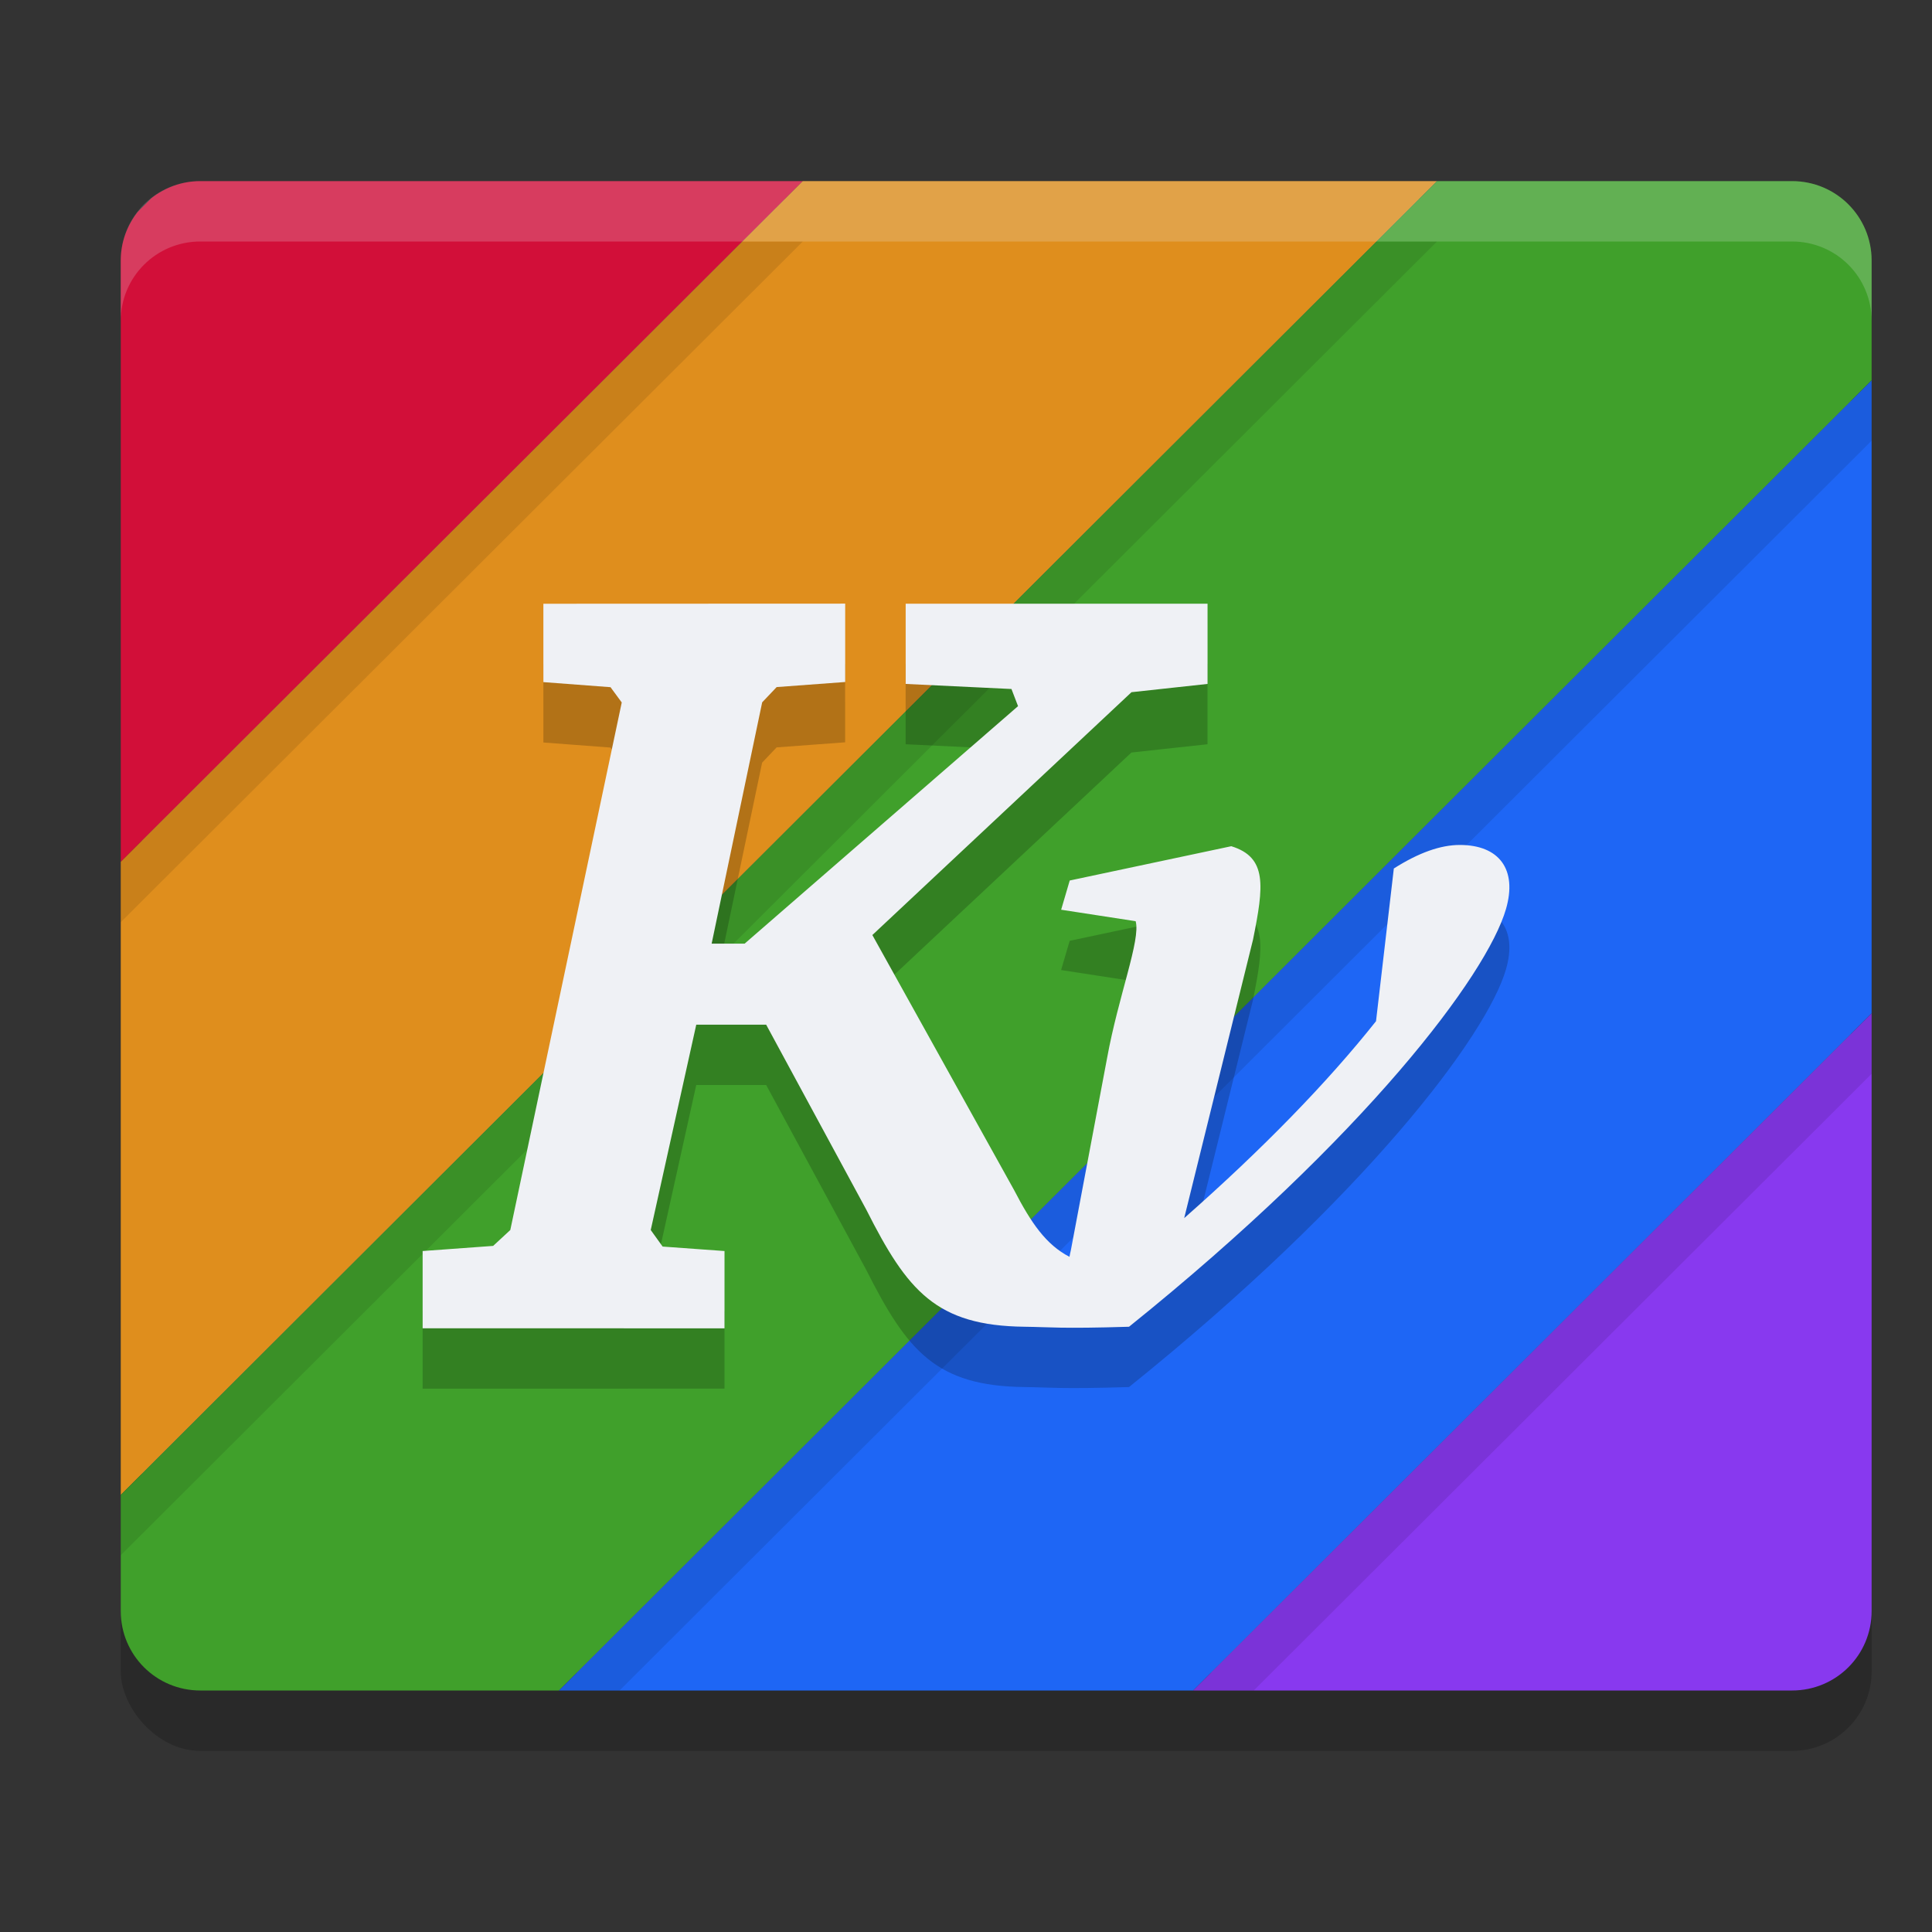 <svg xmlns="http://www.w3.org/2000/svg" width="32" height="32" version="1">
 <rect width="100%" height="100%" fill="#333333" stroke="none"/>
 <rect style="opacity:0.2" width="29" height="25" x="2" y="4" rx="1.318" ry="1.316"/>
 <rect style="fill:#4c4f69" width="28.31" height="24.405" x="2.35" y="3.3" rx="1.287" ry="1.285"/>
 <path style="fill:#d20f39" d="m 3.318,3 c -0.306,0 -0.584,0.107 -0.807,0.28 L 2.281,3.51 C 2.107,3.733 2,4.01 2,4.316 V 14.275 L 13.297,3 Z"/>
 <path style="fill:#df8e1d" d="M 13.297,3 2,14.275 V 24.761 L 23.801,3 Z"/>
 <path style="fill:#40a02b" d="M 23.801,3 2,24.761 v 1.924 C 2,27.413 2.588,28 3.318,28 H 9.259 L 31,6.3 V 4.316 C 31,3.587 30.412,3 29.682,3 Z"/>
 <path style="fill:#1e66f5" d="M 31,6.3 9.259,28 H 19.763 L 31,16.785 Z"/>
 <path style="fill:#8839ef" d="M 31,16.785 19.763,28 h 9.919 C 30.412,28 31,27.413 31,26.684 Z"/>
 <path style="opacity:0.1" d="M 12.295 4 L 2 14.275 L 2 15.275 L 13.297 4 L 12.295 4 z M 22.799 4 L 2 24.76 L 2 25.76 L 23.801 4 L 22.799 4 z M 31 6.299 L 9.26 28 L 10.262 28 L 31 7.299 L 31 6.299 z M 31 16.785 L 19.764 28 L 20.766 28 L 31 17.785 L 31 16.785 z"/>
 <path style="opacity:0.2;fill:#eff1f5" d="M 3.318 3 C 2.588 3 2 3.587 2 4.316 L 2 5.316 C 2 4.587 2.588 4 3.318 4 L 29.682 4 C 30.412 4 31 4.587 31 5.316 L 31 4.316 C 31 3.587 30.412 3 29.682 3 L 3.318 3 z"/>
 <path style="opacity:0.2" d="m 9,11 1.22e-4,1.298 1.112,0.084 0.186,0.253 -1.846,8.738 -0.284,0.263 -1.168,0.085 v 1.28 L 12,23 l 1.58e-4,-1.28 -1.025,-0.074 -0.197,-0.274 0.754,-3.401 h 1.158 l 1.66,3.067 c 0.678,1.343 1.154,1.919 2.621,1.936 0.422,0.005 0.591,0.035 1.729,0 3.924,-3.157 5.927,-5.829 6.243,-6.917 0.192,-0.659 -0.113,-1.063 -0.765,-1.063 -0.318,0 -0.682,0.129 -1.092,0.39 l -0.295,2.529 c -0.803,1.011 -1.874,2.113 -3.178,3.262 l 1.14,-4.613 c 0.179,-0.889 0.238,-1.363 -0.36,-1.547 l -2.676,0.568 -0.142,0.484 1.234,0.19 c 0.086,0.306 -0.286,1.239 -0.473,2.266 l -0.601,3.188 c -0.009,0.033 -0.015,0.069 -0.022,0.105 -0.389,-0.202 -0.635,-0.561 -0.917,-1.105 l -2.348,-4.225 4.292,-4.022 1.26,-0.137 -1.78e-4,-1.329 -5,3.6e-5 1.9e-4,1.329 1.752,0.084 0.109,0.284 -4.529,3.934 h -0.546 l 0.837,-3.997 0.24,-0.253 1.135,-0.084 -1.13e-4,-1.298 z"/>
 <path style="fill:#eff1f5" d="m 9,10 1.22e-4,1.298 1.112,0.084 0.186,0.253 -1.846,8.738 -0.284,0.263 -1.168,0.085 v 1.28 l 5,7.6e-5 1.58e-4,-1.28 -1.025,-0.074 -0.197,-0.274 0.754,-3.401 h 1.158 l 1.66,3.067 c 0.678,1.343 1.154,1.919 2.621,1.936 0.422,0.005 0.591,0.035 1.729,0 3.924,-3.157 5.927,-5.829 6.243,-6.917 0.192,-0.659 -0.113,-1.063 -0.765,-1.063 -0.318,0 -0.682,0.129 -1.092,0.39 l -0.295,2.529 C 21.989,17.925 20.918,19.027 19.614,20.176 l 1.14,-4.613 c 0.179,-0.889 0.238,-1.363 -0.36,-1.547 l -2.676,0.568 -0.142,0.484 1.234,0.19 c 0.086,0.306 -0.286,1.239 -0.473,2.266 l -0.601,3.188 c -0.009,0.033 -0.015,0.069 -0.022,0.105 -0.389,-0.202 -0.635,-0.561 -0.917,-1.105 l -2.348,-4.225 4.292,-4.022 1.26,-0.137 -1.78e-4,-1.329 -5,3.6e-5 1.9e-4,1.329 1.752,0.084 0.109,0.284 -4.529,3.934 h -0.546 l 0.837,-3.997 0.24,-0.253 1.135,-0.084 -1.13e-4,-1.298 z"/>
</svg>

